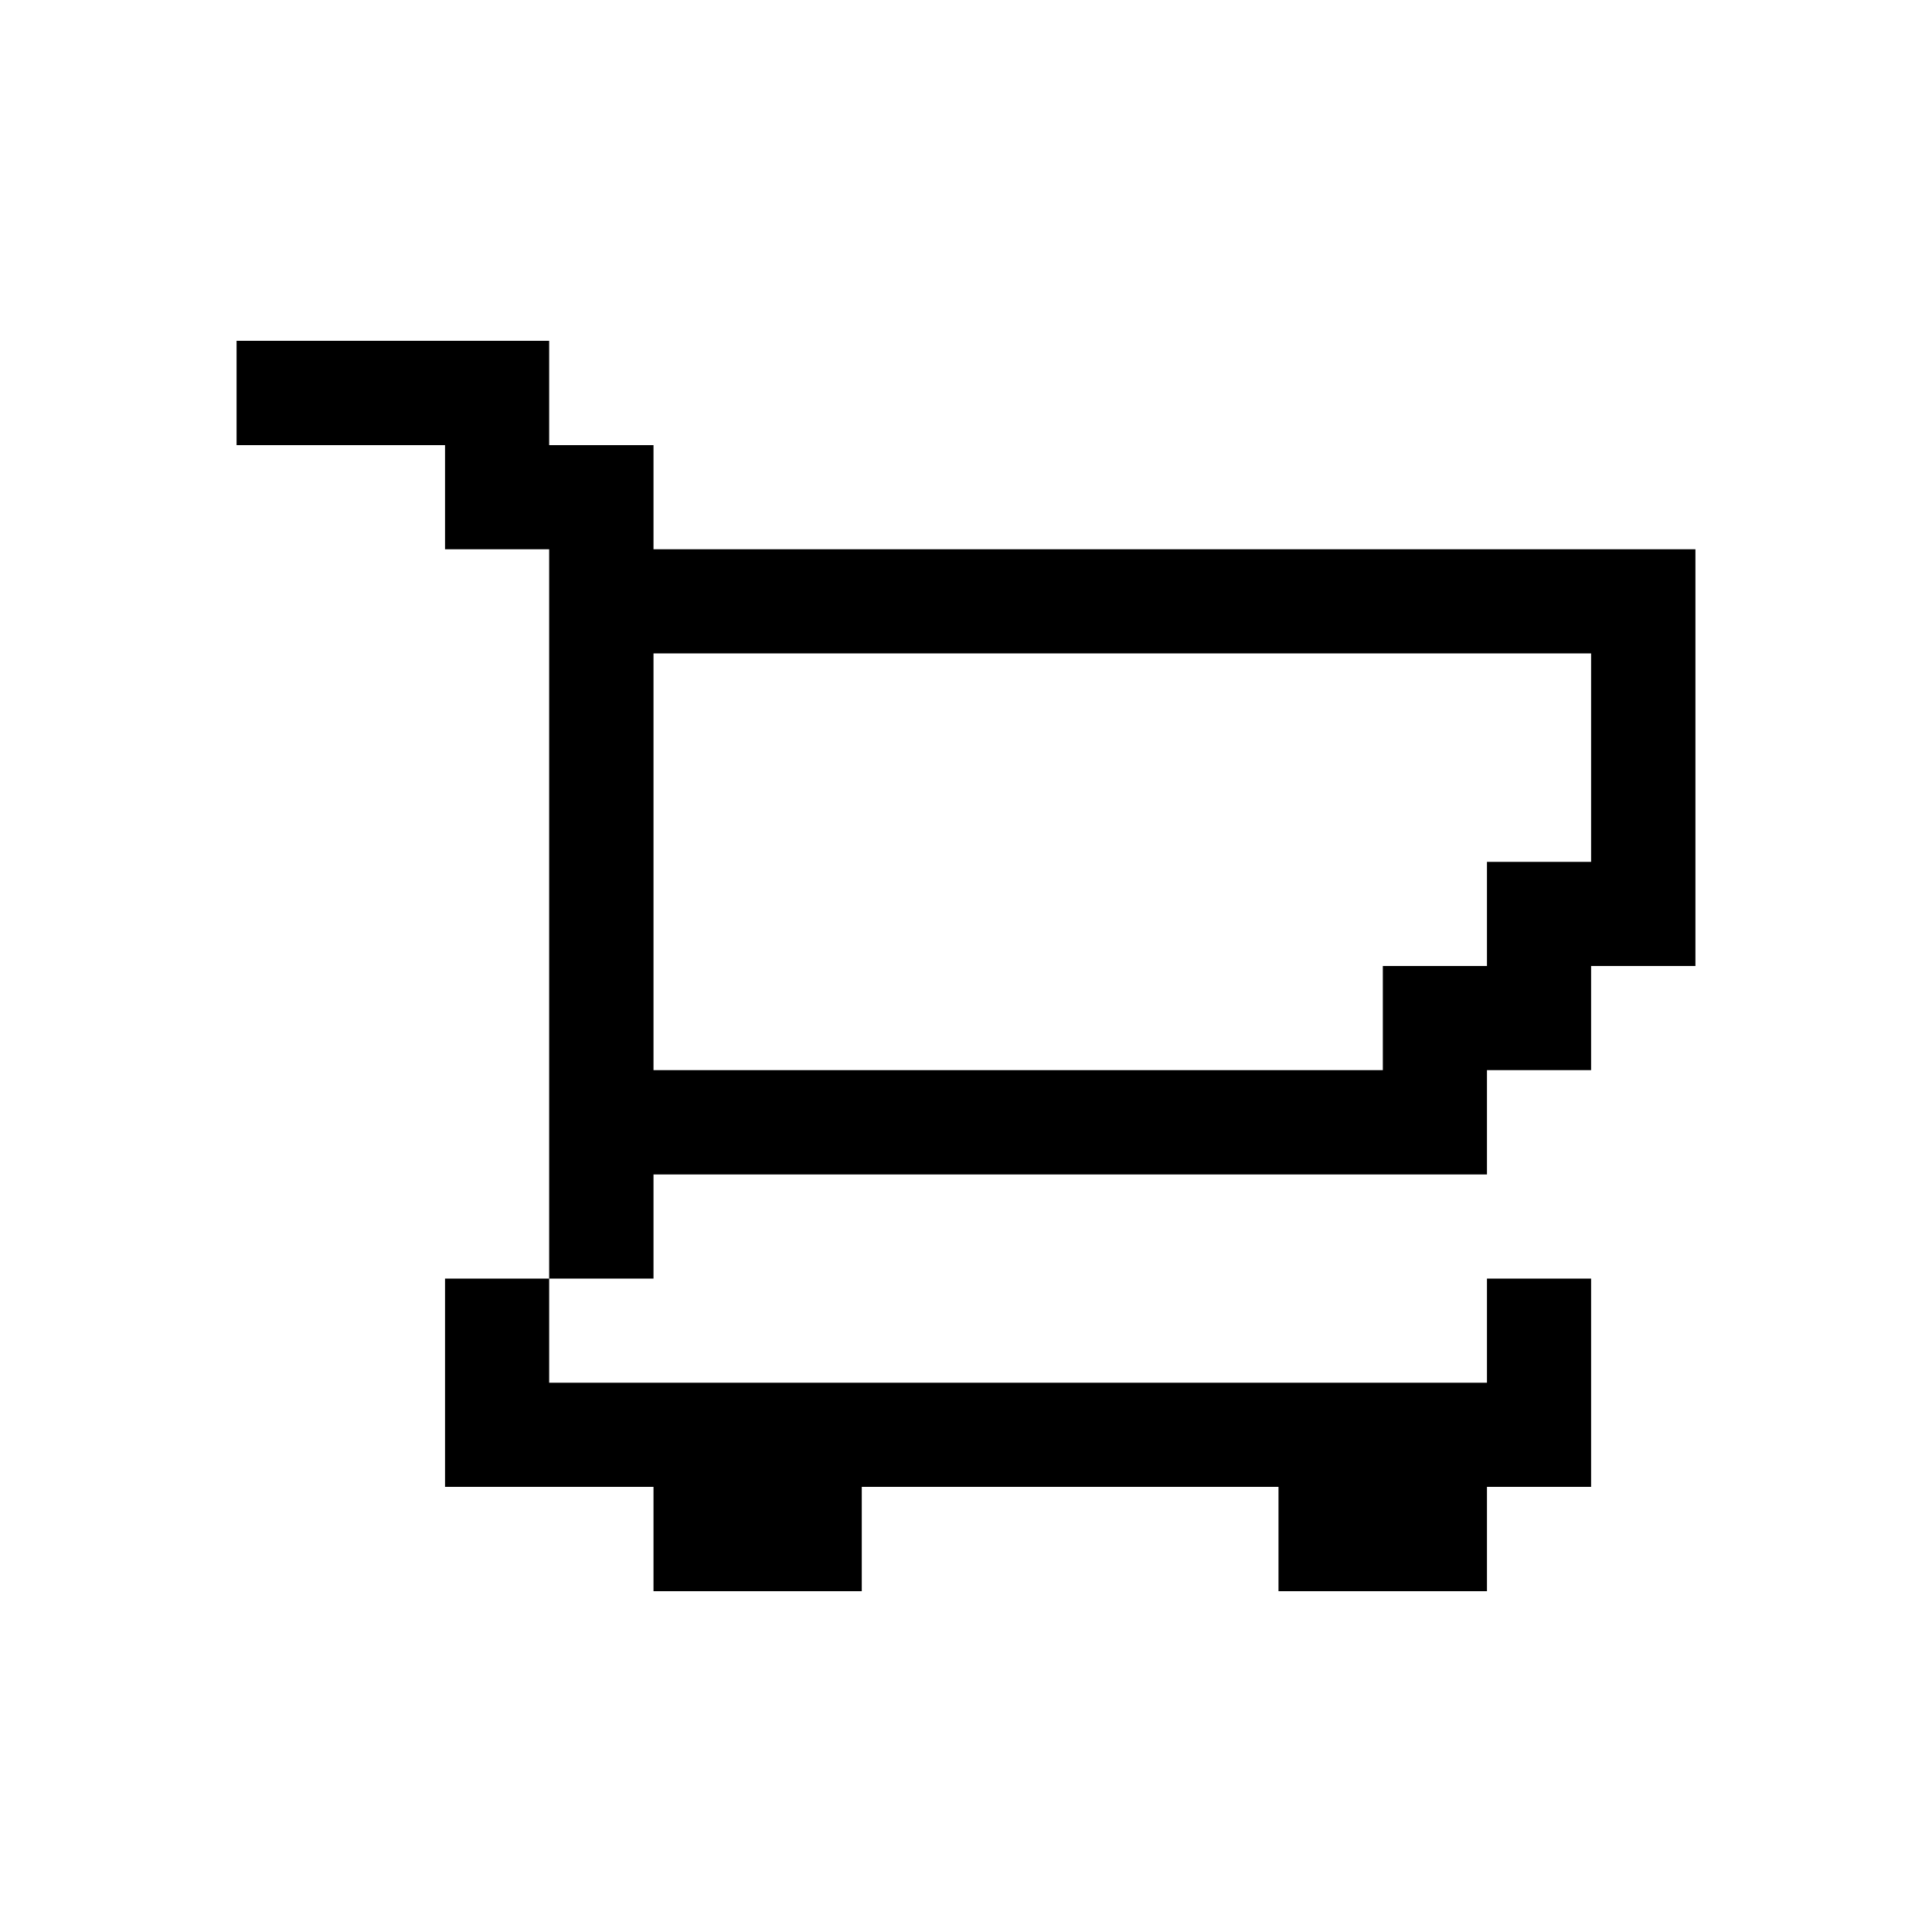 <svg xmlns="http://www.w3.org/2000/svg" viewBox="0 0 100 100">
  <path d="M33.825 28.43v-5.39h-5.4v-5.4h-16.18v5.4h10.79v5.39h5.39v37.75h5.4v-5.39h43.14v-5.4h5.39V50h5.4V28.43h-53.93zm48.53 16.18h-5.39V50h-5.39v5.39h-37.75V33.82h48.53v10.79zm-59.32 21.57h5.39v5.39h48.54v-5.39h5.39v10.78h-5.39v5.4h-10.79v-5.4h-21.57v5.4h-10.78v-5.4h-10.79V66.18z"/>
</svg>